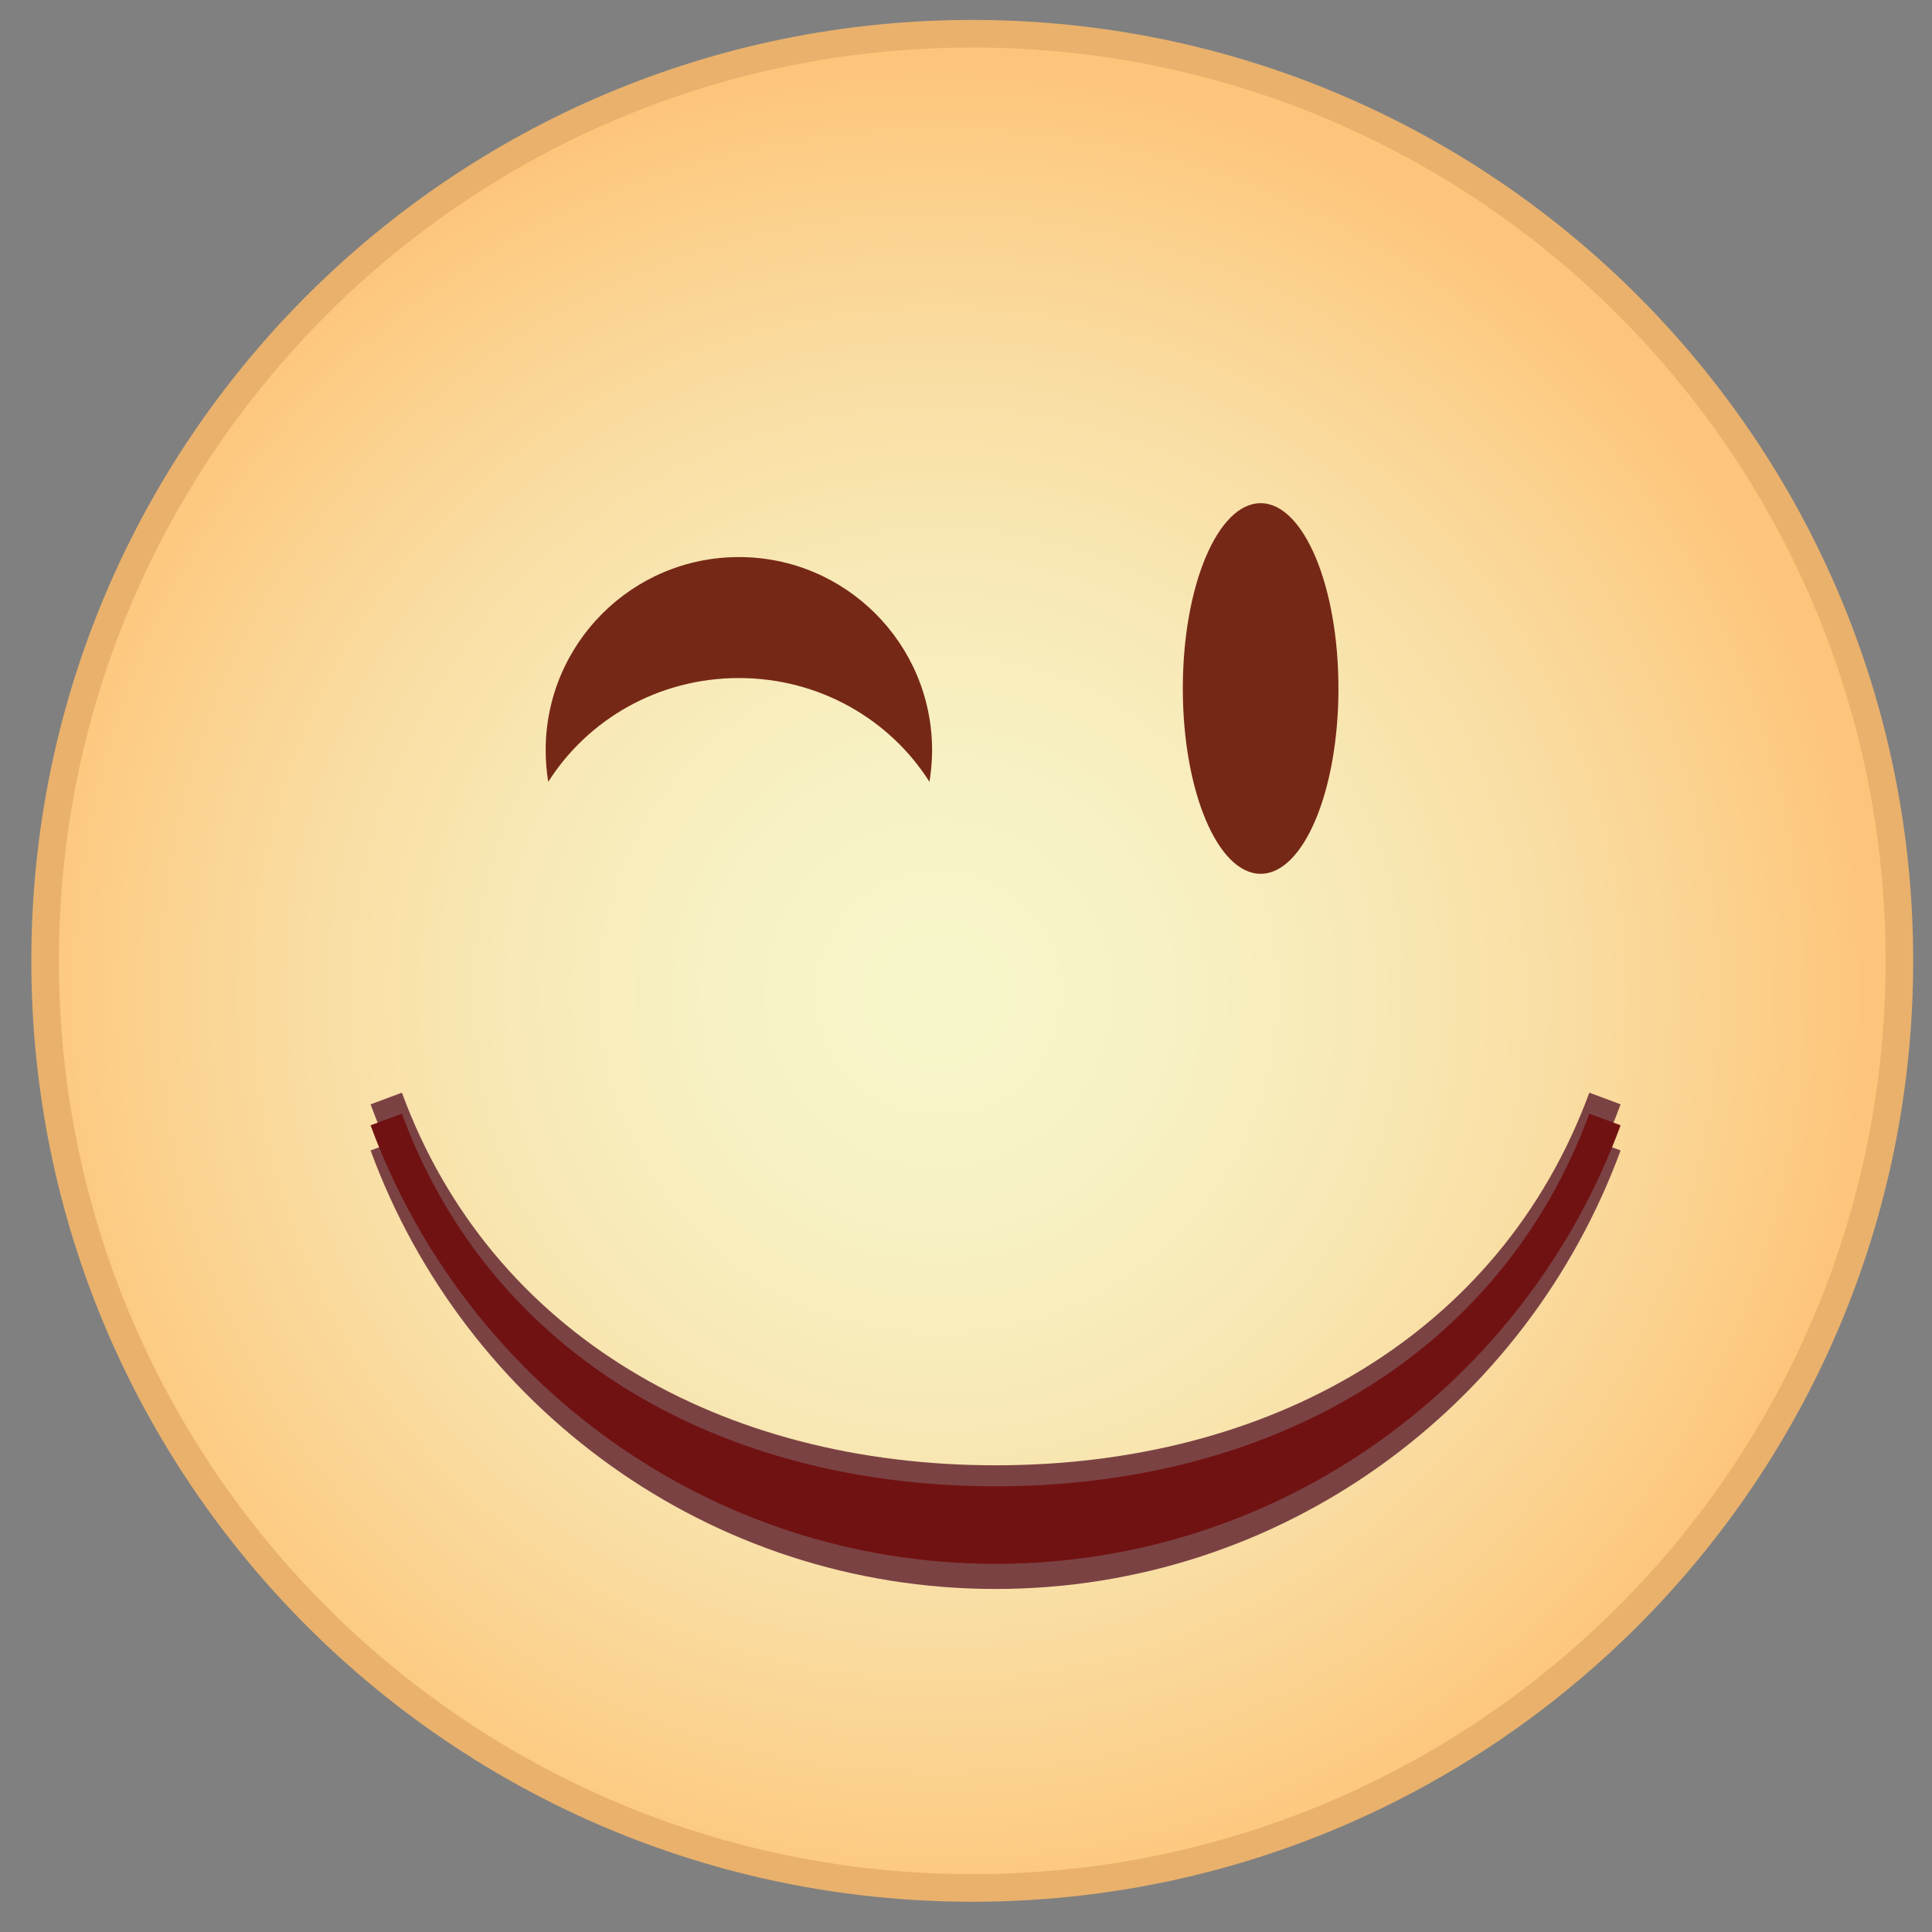 <svg version="1.1" xmlns="http://www.w3.org/2000/svg" xmlns:xlink="http://www.w3.org/1999/xlink" x="0px" y="0px"
	 width="140px" height="140px" viewBox="0 0 140 140" enable-background="new 0 0 140 140" xml:space="preserve">
<rect x="0" y="0" width="140" height="140" fill="#808080" stroke="none"/>
<radialGradient id="SVGID_1_" cx="-8308.371" cy="-8196.252" r="57.784" gradientTransform="matrix(1.163 0 0 -1.163 9730.596 -9460.193)" gradientUnits="userSpaceOnUse">
	<stop  offset="0" style="stop-color:#F6F6CA"/>
	<stop  offset="0.215" style="stop-color:#F7F2C5"/>
	<stop  offset="0.438" style="stop-color:#F8EAB8"/>
	<stop  offset="0.664" style="stop-color:#F9DEA4"/>
	<stop  offset="0.893" style="stop-color:#FCCE89"/>
	<stop  offset="1" style="stop-color:#FDC57B"/>
</radialGradient>
<path fill="url(#SVGID_1_)" stroke="#E9B16C" stroke-width="2" stroke-miterlimit="10" d="M3.269,69.622
	c0,37.104,30.071,67.186,67.189,67.186c37.095,0,67.179-30.081,67.179-67.186c0-37.102-30.084-67.178-67.179-67.178
	C33.34,2.444,3.269,32.521,3.269,69.622z"/>
<path fill="#762817" d="M85.711,49.89c0-7.422,2.522-13.427,5.641-13.427c3.114,0,5.637,6.005,5.637,13.427
	c0,7.415-2.522,13.43-5.637,13.43C88.233,63.32,85.711,57.305,85.711,49.89z"/>
<path fill="#762817" d="M53.542,49.134c5.844,0,10.957,3.009,13.811,7.521c0.118-0.742,0.19-1.505,0.19-2.286
	c0-7.733-6.27-14.002-14-14.002c-7.736,0-14.002,6.269-14.002,14.002c0,0.78,0.068,1.537,0.187,2.286
	C42.587,52.143,47.702,49.134,53.542,49.134z"/>
<g>
	<path fill="#7B4243" d="M26.853,83.365h0.005l2.265-0.843c6.476,17.612,23.263,27.007,43.022,27.001l0,0
		c19.758,0.006,36.544-9.389,43.024-27.001l0,0l2.265,0.843c-6.811,18.533-24.494,31.774-45.289,31.779l0,0
		C51.345,115.14,33.662,101.898,26.853,83.365L26.853,83.365z"/>
	<path fill="#7B4243" d="M26.853,80.023h0.005l2.265-0.843c6.476,17.612,23.263,27.007,43.022,27.001l0,0
		c19.758,0.006,36.544-9.389,43.024-27.001l0,0l2.265,0.843c-6.811,18.533-24.494,31.775-45.289,31.78l0,0
		C51.345,111.799,33.662,98.557,26.853,80.023L26.853,80.023z"/>
	<path fill="#711212" d="M26.853,81.543h0.005l2.265-0.844c6.476,17.613,23.263,27.007,43.022,27.002l0,0
		c19.758,0.005,36.544-9.389,43.024-27.002l0,0l2.265,0.844c-6.811,18.531-24.494,31.775-45.289,31.779l0,0
		C51.345,113.318,33.662,100.074,26.853,81.543L26.853,81.543z"/>
</g>
</svg>
